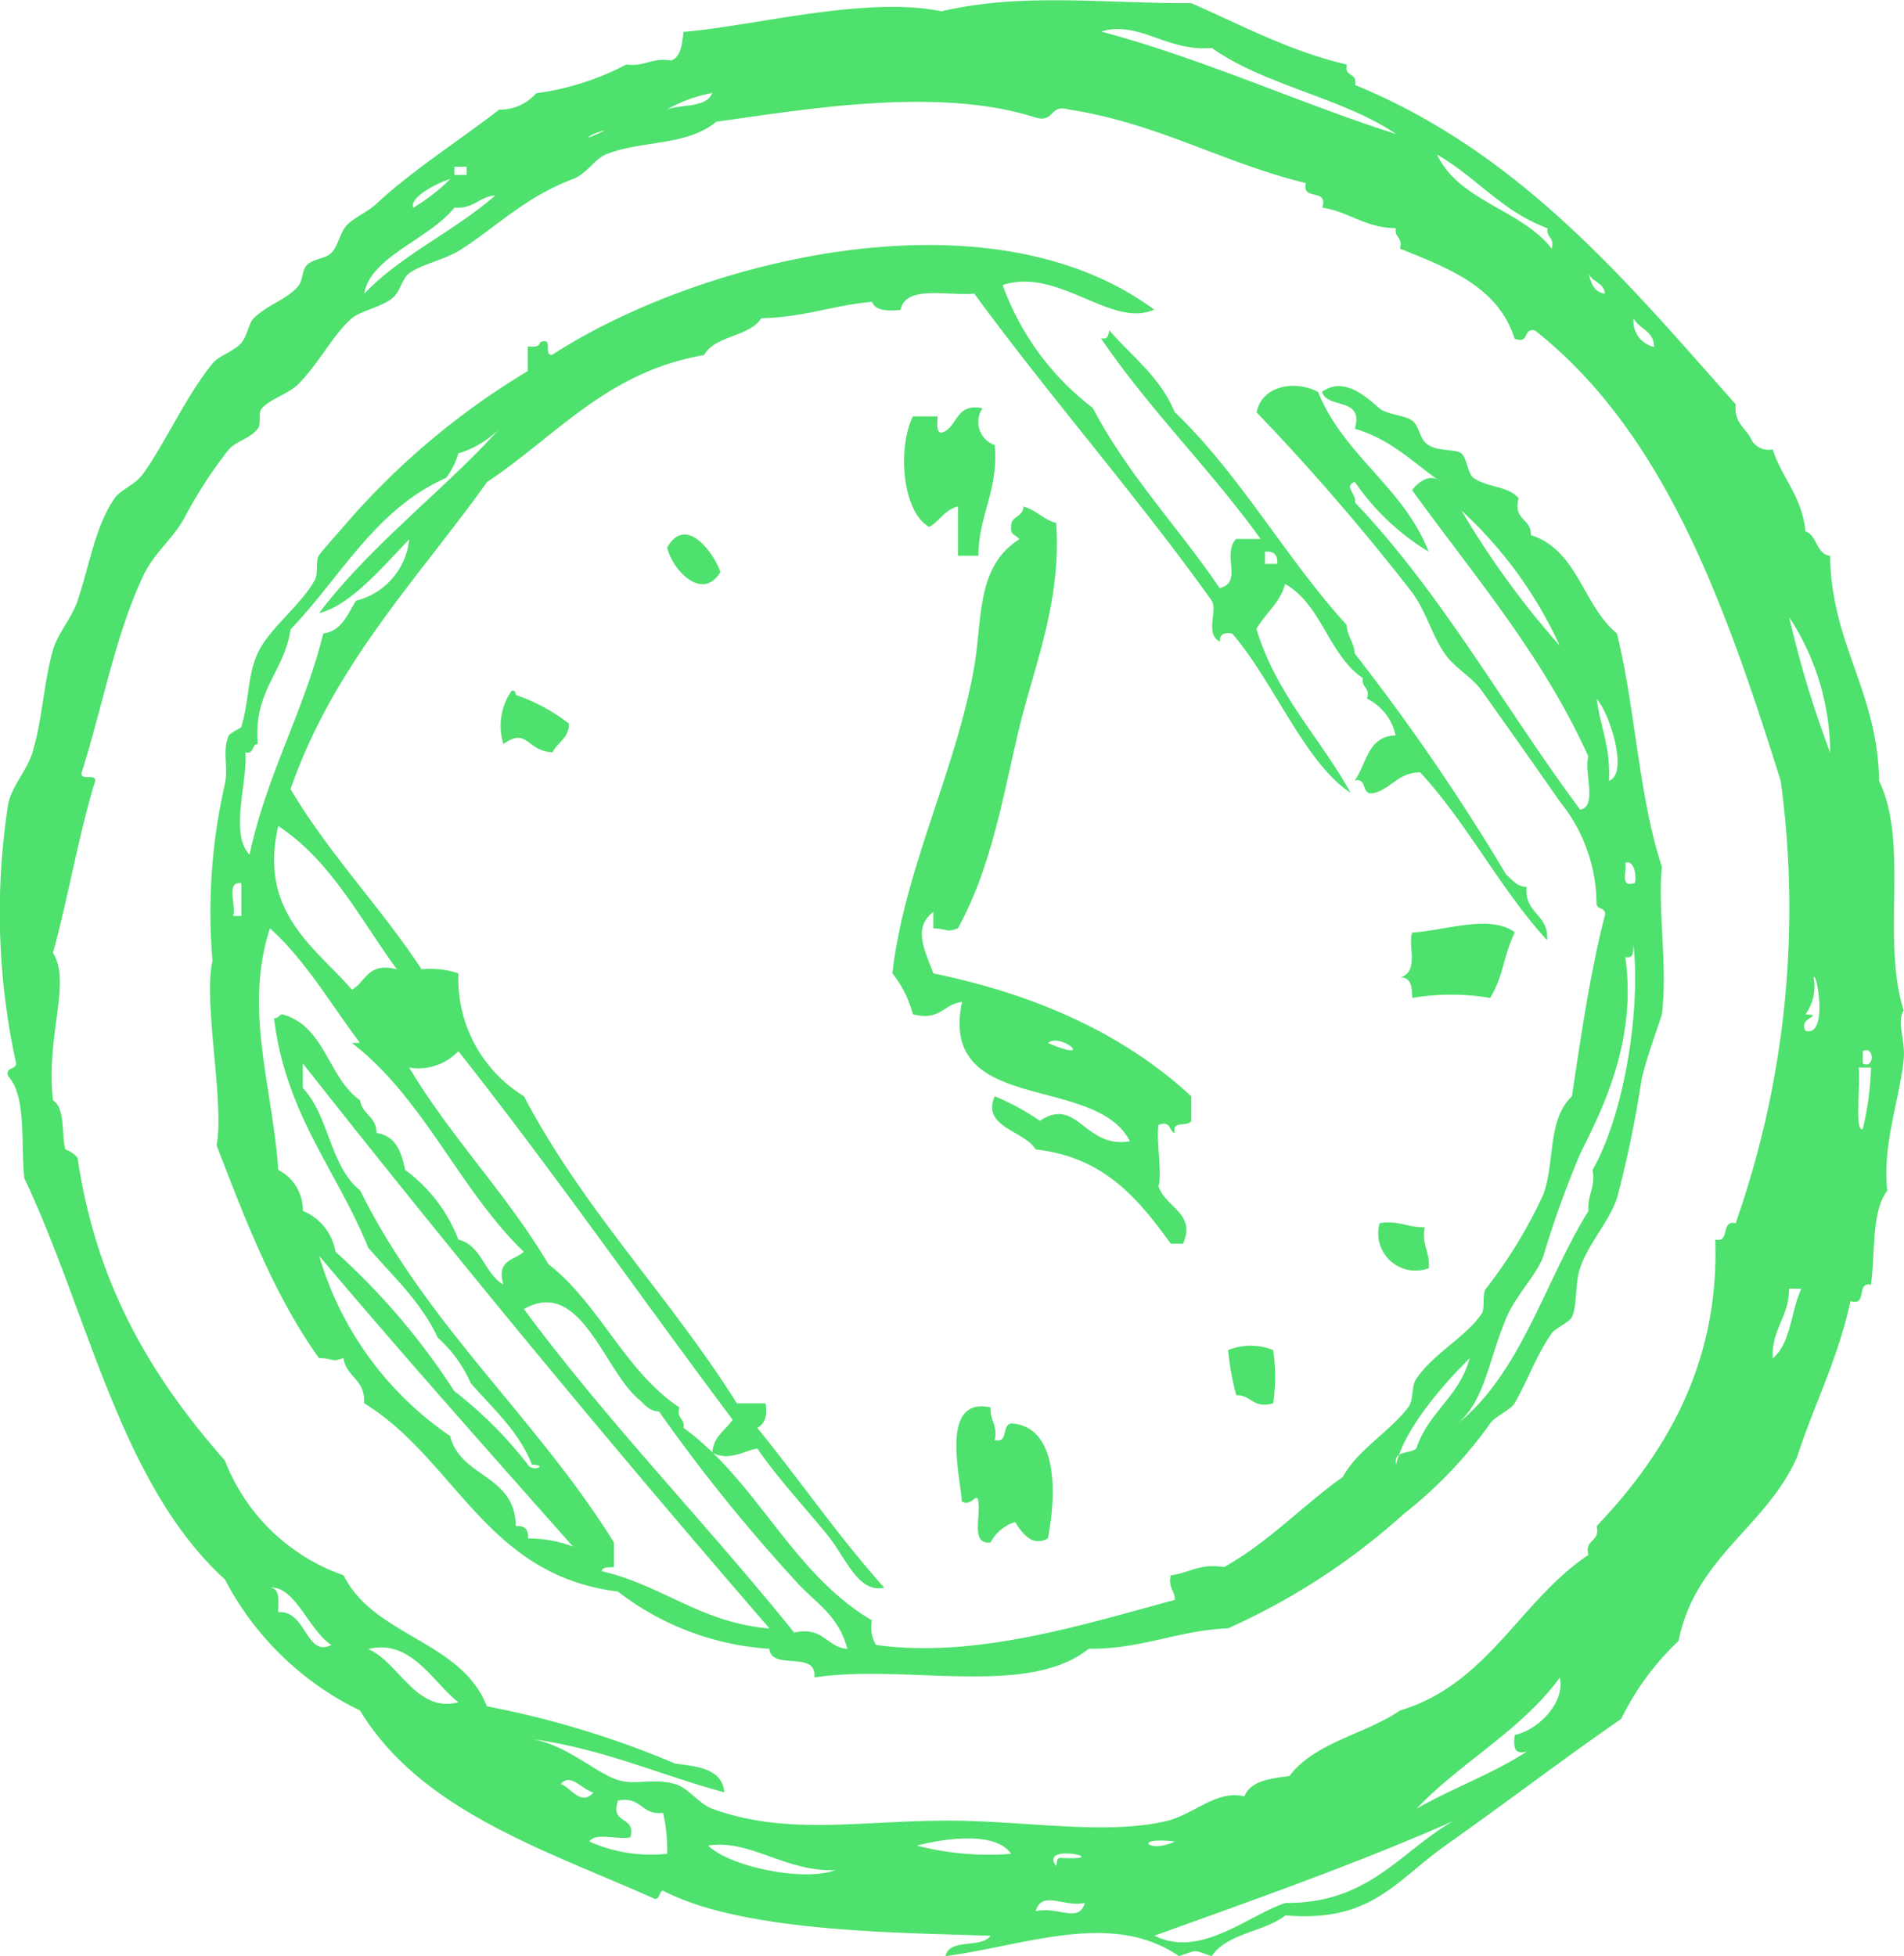 <svg xmlns="http://www.w3.org/2000/svg" width="102.682" height="105.483" viewBox="0 0 102.682 105.483">
  <g id="clock" transform="translate(0)">
    <path id="Path_2255" data-name="Path 2255" d="M-893.656,1767.438a1.327,1.327,0,0,0,.664,1.987c.206,2.487-.858,3.705-.883,5.963h-1.1v-2.651c-.722.163-.982.785-1.547,1.1-1.454-.8-1.728-4.229-.883-5.962h1.324c.02.35-.107.843.221.884C-894.966,1768.482-895.14,1767.128-893.656,1767.438Z" transform="translate(946.638 -1745.422)" fill="#4ee16d" fill-rule="evenodd"/>
    <path id="Path_2256" data-name="Path 2256" d="M-903.263,1773.843c-.993,1.638-2.64-.19-2.869-1.325C-905.11,1770.7-903.571,1772.879-903.263,1773.843Z" transform="translate(942.113 -1742.994)" fill="#4ee16d" fill-rule="evenodd"/>
    <path id="Path_2257" data-name="Path 2257" d="M-911.33,1777.264c.189-.042.209.087.222.221a9.885,9.885,0,0,1,2.871,1.545c0,.813-.622,1-.883,1.545-1.417-.057-1.341-1.378-2.651-.441A3.306,3.306,0,0,1-911.33,1777.264Z" transform="translate(938.92 -1740.011)" fill="#4ee16d" fill-rule="evenodd"/>
    <path id="Path_2258" data-name="Path 2258" d="M-874.424,1785.839c-.67,1.423-.564,2.248-1.324,3.534a12.54,12.54,0,0,0-4.2,0c-.026-.564-.042-1.137-.661-1.1,1.072-.3.392-1.776.661-2.43C-878.316,1785.774-875.724,1784.822-874.424,1785.839Z" transform="translate(956.114 -1735.56)" fill="#4ee16d" fill-rule="evenodd"/>
    <path id="Path_2259" data-name="Path 2259" d="M-881.309,1795.812c1.047-.162,1.519.249,2.43.22-.173.983.294,1.325.221,2.21A2.013,2.013,0,0,1-881.309,1795.812Z" transform="translate(955.712 -1729.855)" fill="#4ee16d" fill-rule="evenodd"/>
    <path id="Path_2260" data-name="Path 2260" d="M-884.166,1800.307a9.8,9.8,0,0,1,0,2.871c-1.113.3-1.166-.454-1.988-.441a13.323,13.323,0,0,1-.441-2.43A3.2,3.2,0,0,1-884.166,1800.307Z" transform="translate(952.828 -1727.503)" fill="#4ee16d" fill-rule="evenodd"/>
    <path id="Path_2261" data-name="Path 2261" d="M-894.215,1802.236c-.046.713.392.934.223,1.767.844.181.26-1.064,1.1-.884,2.292.349,2.231,3.755,1.767,6.183-.852.461-1.375-.268-1.767-.883a2.226,2.226,0,0,0-1.327,1.1c-1.078.124-.523-1.386-.66-2.207-.054-.568-.381.3-.884,0C-895.878,1805.778-896.934,1801.642-894.215,1802.236Z" transform="translate(947.638 -1726.342)" fill="#4ee16d" fill-rule="evenodd"/>
    <path id="Path_2262" data-name="Path 2262" d="M-866.929,1782.68c-.441-.076-.689.043-.661.441-.838-.458-.107-1.629-.441-2.21-4.08-5.709-8.67-10.909-12.807-16.561-1.493.127-3.715-.477-3.975.883-.732.069-1.358.034-1.544-.441-2.094.191-3.721.844-5.963.884-.669,1.025-2.478.907-3.092,1.988-5.268.91-7.981,4.381-11.7,6.843-3.777,5.277-8.263,9.845-10.6,16.561,2.08,3.514,4.847,6.341,7.066,9.717a4.763,4.763,0,0,1,1.987.22,7.416,7.416,0,0,0,3.534,6.626c3.218,6.13,7.879,10.816,11.484,16.561h1.545c.125.715-.068,1.11-.443,1.324,2.314,2.84,4.409,5.9,6.844,8.613-1.406.325-2.052-1.6-3.089-2.872-1.316-1.6-2.759-3.156-3.755-4.636-.83.178-1.561.7-2.429.222.073-.887.714-1.2,1.1-1.767-4.95-6.6-9.69-13.421-14.794-19.875a2.98,2.98,0,0,1-2.65.886c2.258,3.778,5.259,6.812,7.509,10.6,2.772,2.162,4.107,5.756,7.064,7.728-.183.624.313.573.223,1.1,3.967,2.879,5.847,7.842,10.158,10.379a1.878,1.878,0,0,0,.218,1.324c5.454.754,11.318-1.145,16.12-2.428,0-.522-.381-.652-.22-1.325.986-.118,1.544-.664,2.869-.443,2.412-1.341,4.207-3.3,6.4-4.856.824-1.49,2.521-2.429,3.532-3.755.314-.41.15-1.112.441-1.545.946-1.4,2.727-2.281,3.535-3.533.172-.266,0-1.036.218-1.324a25.694,25.694,0,0,0,3.094-5.079c.65-1.815.2-4,1.544-5.3.5-3.328.985-6.671,1.768-9.717.121-.49-.423-.314-.441-.663a8.824,8.824,0,0,0-1.987-5.521c-1.336-1.92-2.693-3.842-4.2-5.961-.536-.753-1.483-1.251-1.988-1.988-.715-1.042-1.026-2.3-1.767-3.311a123.031,123.031,0,0,0-8.391-9.717c.29-1.47,2.106-1.744,3.314-1.1,1.4,3.459,4.6,5.118,5.962,8.613a13.023,13.023,0,0,1-3.975-3.755c-.647.189.131.712,0,1.1,4.676,4.893,8.061,11.076,12.146,16.563.952-.152.2-2.005.441-2.872-2.476-5.475-6.16-9.738-9.5-14.351.284-.406.99-.971,1.546-.443-1.465-1.034-2.7-2.307-4.636-2.869.5-1.747-1.471-1.033-1.767-1.988,1.167-.866,2.4.288,3.091.884.4.345,1.352.361,1.767.663s.37,1.017.884,1.324c.6.361,1.474.2,1.765.443.321.27.333,1.084.663,1.324.725.525,1.889.429,2.43,1.1-.318,1.2.692,1.072.663,1.987,2.521.791,2.811,3.812,4.636,5.3,1,4.007,1.178,8.829,2.428,12.584-.242,2.282.321,5.341,0,7.948-.017.133-.824,2.3-1.1,3.534a59.544,59.544,0,0,1-1.326,6.4c-.432,1.267-1.555,2.458-1.985,3.754-.291.87-.144,2.016-.444,2.649-.121.257-.925.621-1.1.883-.876,1.29-1.146,2.262-1.988,3.755-.206.365-1.054.7-1.324,1.1a23.451,23.451,0,0,1-4.638,4.858,36.2,36.2,0,0,1-9.5,6.185c-2.752.118-4.619,1.123-7.509,1.1-3.276,2.648-9.861.8-14.793,1.545.164-1.489-2.32-.33-2.43-1.545a14.888,14.888,0,0,1-8.17-3.089c-7.1-.856-8.764-7.135-13.69-10.158.1-1.277-.965-1.392-1.106-2.43-.694.246-.5.02-1.322,0-2.371-3.3-3.953-7.383-5.522-11.482.444-2.194-.734-7.747-.22-9.936a31.1,31.1,0,0,1,.661-9.5c.214-.9-.15-1.858.221-2.651.062-.13.657-.42.663-.441.449-1.449.327-2.731.883-3.975.607-1.347,2.341-2.591,3.092-3.974.194-.358.03-1.041.221-1.324.153-.232,1.027-1.206,1.322-1.547a40.528,40.528,0,0,1,9.938-8.39v-1.324c.311.017.624.036.664-.222.784-.345.13.748.661.663,7.936-5.138,23.538-9.029,32.458-2.431-2.324,1.027-5.144-2.309-8.17-1.326a14.512,14.512,0,0,0,4.859,6.626c1.9,3.619,4.61,6.429,6.844,9.717,1.274-.321.1-1.784.883-2.651h1.325c-2.711-3.766-5.991-6.964-8.611-10.821.375.082.415-.172.441-.441,1.228,1.423,2.762,2.536,3.532,4.416,3.537,3.383,5.979,7.86,9.277,11.482.034.627.4.92.44,1.546a115.677,115.677,0,0,1,8.17,11.926c.331.257.541.636,1.1.661-.135,1.459,1.208,1.443,1.1,2.869-2.529-2.767-4.3-6.3-6.846-9.052-1.168.011-1.525.83-2.428,1.1-.824.235-.35-.828-1.1-.663.65-.9.7-2.392,2.208-2.43a2.919,2.919,0,0,0-1.547-1.987c.184-.622-.31-.571-.22-1.1-1.847-1.245-2.22-3.964-4.195-5.079-.279,1.047-1.071,1.578-1.547,2.428,1.081,3.557,3.428,5.845,5.079,8.833C-863.011,1789.655-864.679,1785.288-866.929,1782.68Zm-41.733-9.717a4.131,4.131,0,0,1-.661,1.324c-3.828,1.691-5.683,5.358-8.391,8.17-.334,2.317-2.011,3.286-1.767,6.183-.348.02-.172.564-.663.441.122,1.631-.87,4.379.221,5.522.937-4.364,2.919-7.68,3.975-11.923,1.031-.147,1.3-1.055,1.767-1.768a3.816,3.816,0,0,0,2.869-3.312c-1.375,1.422-3.184,3.587-4.856,3.975,2.75-3.654,7.06-6.923,9.714-9.937A5.15,5.15,0,0,1-908.662,1772.963Zm59.4,10.378a22.7,22.7,0,0,0-5.3-7.289A46.994,46.994,0,0,0-849.261,1783.341Zm-15.9-4.416h.664c.039-.482-.181-.7-.664-.663Zm18.549,11.7c1.089-.38.032-3.681-.661-4.416C-847.076,1787.706-846.509,1788.829-846.613,1790.627Zm-67.789,11.262c.756-.423.847-1.508,2.428-1.1-1.993-2.716-3.558-5.863-6.4-7.728C-919.452,1797.733-916.38,1799.593-914.4,1801.889Zm69.115-5.74c.2.13.164-1.321-.441-1.105C-845.633,1795.46-846.029,1796.375-845.287,1796.149Zm-75.519,1.765h.443v-1.765C-921.234,1796.012-920.624,1797.36-920.807,1797.914Zm2.431,13.692a2.419,2.419,0,0,1,1.324,2.206,2.907,2.907,0,0,1,1.765,2.208,37.209,37.209,0,0,1,6.4,7.509,22.152,22.152,0,0,1,3.975,3.973c.226.413,1.155.025.221,0-.729-1.847-2.126-3.026-3.314-4.415a6.963,6.963,0,0,0-1.767-2.429c-.911-1.959-2.423-3.315-3.752-4.859-1.675-4.138-4.45-7.179-5.079-12.365.221,0,.262-.178.44-.222,2.317.63,2.467,3.422,4.2,4.639.111.771.895.872.884,1.765,1.036.143,1.346,1.008,1.545,1.989a8.376,8.376,0,0,1,2.869,3.753c1.284.336,1.4,1.841,2.43,2.428-.4-1.355.615-1.3,1.1-1.767-3.483-3.362-5.4-8.293-9.274-11.262h.441c-1.584-2.1-2.922-4.436-4.856-6.182C-920.254,1802.976-918.674,1807.121-918.376,1811.606Zm72.647-11.484c.643,4.587-1.291,8.306-2.428,10.6a52.64,52.64,0,0,0-1.988,5.519c-.392,1.078-1.477,2.1-1.988,3.314-1.013,2.4-1.158,4.466-2.651,5.74,3.438-2.746,4.7-7.667,7.069-11.482-.076-.883.393-1.227.219-2.206,1.694-2.978,2.589-8.492,2.21-12.146C-845.309,1799.808-845.26,1800.226-845.729,1800.122Zm-71.323,7.067c1.406,1.462,1.482,4.258,3.091,5.519,3.606,7.286,9.514,12.275,13.69,18.989v1.325c-.26.034-.626-.037-.663.221,3.289.763,5.325,2.772,9.054,3.092q-12.91-14.914-25.172-30.473Zm7.948,18.767c.547,2.251,3.521,2.075,3.534,4.858.482-.039.7.181.663.663a6.811,6.811,0,0,1,2.428.441c-4.6-5.189-9.21-10.369-13.689-15.678A17.8,17.8,0,0,0-909.1,1825.957Zm18.549,7.728a90.657,90.657,0,0,1-7.287-9.052c-.565-.025-.773-.4-1.1-.663-1.863-1.558-3.145-6.612-6.184-4.858,4.54,6.134,9.814,11.53,14.574,17.444,1.6-.347,1.722.78,2.869.883C-888.169,1835.568-889.427,1834.965-890.554,1833.685Zm32.459-6.183c-.155-.818.774-.55,1.1-.883.635-1.943,2.341-2.812,2.871-4.858C-855.671,1823.3-857.643,1825.6-858.095,1827.5Z" transform="translate(933.381 -1748.517)" fill="#4ee16d" fill-rule="evenodd"/>
    <path id="Path_2263" data-name="Path 2263" d="M-864.019,1858.686c-1.073-.353-.7-.353-1.767,0-3.616-2.476-8.165-.6-12.588,0,.192-.986,1.953-.4,2.428-1.1-4.968-.172-13.356-.181-17.664-2.429-.238.057-.149.44-.441.444-6.007-2.679-12.617-4.754-15.9-10.158a16.147,16.147,0,0,1-7.287-7.068c-5.658-5.159-7.343-14.3-10.819-21.638-.2-1.94.138-4.408-.883-5.52-.122-.491.421-.314.442-.663a38.1,38.1,0,0,1-.442-13.911c.16-1.01,1.021-1.854,1.324-2.871.551-1.838.592-3.7,1.106-5.52.246-.88,1.013-1.725,1.324-2.649.673-2,.924-3.93,1.988-5.521.316-.474,1.107-.715,1.545-1.326,1.192-1.658,2.341-4.238,3.754-5.96.339-.418,1.149-.643,1.545-1.1.322-.378.4-1.065.661-1.325.777-.765,1.864-1.038,2.43-1.769.246-.317.166-.811.443-1.1.345-.366.993-.321,1.324-.663.409-.424.443-1.121.884-1.547.381-.367,1.093-.68,1.545-1.1,1.885-1.761,4.408-3.373,6.623-5.076a2.565,2.565,0,0,0,1.988-.884,14.526,14.526,0,0,0,4.858-1.546c1.008.124,1.375-.392,2.428-.221.536-.2.585-.887.664-1.545,3.726-.291,9.81-1.953,13.91-1.106,4.356-1.019,8.659-.42,13.47-.44,2.718,1.184,5.234,2.566,8.393,3.312-.167.68.6.424.44,1.1,8.919,3.665,14.615,10.557,20.533,17.222-.113,1.072.619,1.3.886,1.987a1.077,1.077,0,0,0,1.106.443c.506,1.552,1.583,2.536,1.765,4.416.655.228.559,1.206,1.326,1.325.093,4.838,2.57,7.29,2.649,12.143,1.629,3.354.111,8.541,1.324,12.366-.4.644.107,1.578,0,2.651-.2,2.066-1.171,4.647-.883,7.064-.865,1.124-.638,3.337-.882,5.079-.832-.169-.153,1.172-1.106.883-.658,3.1-1.954,5.554-2.871,8.391-1.657,3.791-5.492,5.4-6.4,9.936a14.565,14.565,0,0,0-3.091,4.2c-3.04,2.1-5.994,4.361-9.5,6.844-2.7,1.919-3.976,4.142-8.611,3.755C-861.194,1857.391-863.2,1857.445-864.019,1858.686Zm9.937-98.26c-2.9-1.959-7.1-2.618-9.937-4.638-2.371.232-3.942-1.5-5.962-.883C-864.457,1756.374-858.854,1758.941-854.082,1760.426Zm-39.305-1.324c.821-.285,2.129-.08,2.428-.884A7.851,7.851,0,0,0-893.387,1759.1Zm35.33,5.3c.351-1.085-1.141-.33-.883-1.324-4.5-1.092-7.962-3.225-12.808-3.973-1.027-.293-.739.731-1.767.44-5.31-1.714-12.588-.407-17.224.221-1.617,1.34-4.045.99-5.962,1.767-.582.235-1.021,1.042-1.767,1.324-2.536.96-4.043,2.5-5.962,3.753-.955.626-2.11.795-2.871,1.326-.361.253-.478.983-.882,1.324-.61.517-1.713.686-2.208,1.106-.98.83-1.75,2.391-2.871,3.532-.547.556-1.513.8-1.987,1.326-.221.245-.008.819-.221,1.1-.358.482-1.154.677-1.545,1.1a23.647,23.647,0,0,0-2.43,3.752c-.681,1.185-1.627,1.849-2.207,3.094-1.511,3.233-2.137,6.869-3.312,10.6-.09.529,1.007-.123.661.662-.858,2.9-1.4,6.1-2.207,9.054,1,1.587-.4,4.531,0,7.95.669.434.444,1.761.661,2.648a1.577,1.577,0,0,1,.663.441c1.03,7.067,4.159,12.033,7.948,16.339a10.59,10.59,0,0,0,6.4,6.185c1.631,3.3,6.344,3.52,7.728,7.066a50.1,50.1,0,0,1,10.158,3.091c1.245.157,2.521.277,2.649,1.547-3.484-.932-6.494-2.34-10.376-2.872,1.9.327,3.45,1.835,4.636,2.208.934.3,1.892-.124,3.091.22.711.208,1.284,1.072,1.987,1.327,4.39,1.593,8.583.491,13.912.663,3.729.119,7.623.709,10.6,0,1.476-.352,2.7-1.7,4.195-1.326.333-.847,1.4-.96,2.431-1.1,1.353-1.81,4.08-2.248,5.962-3.532,4.751-1.431,6.456-5.911,10.158-8.391-.221-.881.656-.666.441-1.547,3.554-3.733,6.64-8.6,6.4-15.455.844.181.26-1.065,1.1-.884a51.168,51.168,0,0,0,2.433-23.848c-2.992-9.523-6.262-18.766-13.249-24.289-.68-.164-.271.762-1.106.441-.88-2.8-3.558-3.8-6.182-4.858.181-.624-.311-.571-.222-1.1C-855.757,1765.487-856.594,1764.629-858.057,1764.4Zm-39.3-3.973c-1.2.643,1.717-.632,0,0Zm51.67,6.181c.183-.624-.311-.571-.222-1.1-2.429-.881-3.856-2.767-5.962-3.973C-850.668,1764.076-847.328,1764.491-845.691,1766.608Zm-59.178-3.973h.661v-.441h-.661Zm-2.208,1.765a10.424,10.424,0,0,0,1.987-1.545C-905.888,1763.1-907.3,1763.876-907.077,1764.4Zm2.208,0c-1.332,1.688-4.553,2.66-4.858,4.638,2.01-2.111,4.873-3.369,7.066-5.3C-903.537,1763.817-903.827,1764.486-904.869,1764.4Zm62.049,4.638c-.051-.611-.7-.624-.883-1.1C-843.565,1768.458-843.407,1768.961-842.82,1769.037Zm2.648,2.873c0-.885-.807-.96-1.1-1.547A1.417,1.417,0,0,0-840.172,1771.91Zm9.5,21.858a13.421,13.421,0,0,0-2.21-7.287A56.251,56.251,0,0,0-830.675,1793.768ZM-832,1807.9c1.082.078-.418.144,0,.883,1.265.383.589-3.283.441-2.869A2.557,2.557,0,0,1-832,1807.9Zm3.091,2.651c.643.324.643-.988,0-.664Zm0,3.532a15.835,15.835,0,0,0,.443-3.311h-.663C-829.02,1811.7-829.373,1814.244-828.91,1814.083Zm-4.856,12.366c.982-.783.972-2.559,1.545-3.753h-.664C-832.883,1824.242-833.834,1824.835-833.766,1826.449Zm-80.6,13.69c1.522-.121,1.5,2.467,2.869,1.767-1.217-.771-1.951-3.2-3.311-3.091C-914.242,1838.838-914.368,1839.554-914.363,1840.139Zm9.714,4.858c-1.361-1.07-2.577-3.453-4.856-2.871C-907.821,1842.87-906.93,1845.585-904.649,1845Zm51.67,5.742c1.917-1.1,4.142-1.892,5.963-3.092-.737.221-.725-.307-.663-.883,1.383-.313,2.727-1.833,2.431-3.093C-847.334,1846.518-850.57,1848.214-852.979,1850.738Zm-44.381-.883c-.534-.069-1.233-1.105-1.767-.444C-898.633,1849.521-898.04,1850.661-897.361,1849.855Zm1.987,2.428c-.672.138-1.9-.282-2.208.221a8.154,8.154,0,0,0,4.195.663,8.926,8.926,0,0,0-.221-2.208c-1.181.151-1.149-.91-2.428-.663C-896.493,1851.636-895.05,1851.077-895.374,1852.284Zm28.263,5.3c2.487,1.239,5.037-1.093,7.067-1.765,4.526.036,6.191-2.789,9.054-4.416C-856.149,1853.677-861.642,1855.618-867.111,1857.582Zm-12.806-4.858a15.4,15.4,0,0,0,5.079.443C-875.694,1851.909-878.543,1852.365-879.917,1852.725Zm-4.416,1.325c-2.679.1-4.63-1.7-6.846-1.325C-889.926,1853.919-885.937,1854.674-884.333,1854.05Zm18.326-1.545c-2.352-.279-1.4.675,0,0Zm-6.182.883c3.117.16-1.211-.878-.22.441C-872.36,1853.659-872.4,1853.394-872.188,1853.388Zm-1.325,2.871c1.245-.265,2.323.672,2.651-.441C-872.077,1856.048-873.152,1855.11-873.514,1856.258Z" transform="translate(929.368 -1753.204)" fill="#4ee16d" fill-rule="evenodd"/>
    <path id="Path_2264" data-name="Path 2264" d="M-891.223,1770.844c.7.186,1.068.7,1.768.883.288,4.282-1.183,7.687-1.988,11.041-.884,3.681-1.484,7.5-3.312,10.821-.7.246-.5.02-1.325,0v-.884c-1.177.869-.381,2.22,0,3.312,5.678,1.168,10.353,3.337,13.911,6.626v1.324c-.162.353-1.082-.051-.884.663-.345-.1-.189-.7-.883-.441-.13.908.206,2.53,0,3.312.393,1.157,2.044,1.459,1.324,3.091h-.661c-1.736-2.385-3.572-4.672-7.287-5.079-.616-1.034-2.934-1.189-2.208-2.869a12.728,12.728,0,0,1,2.43,1.324c2.033-1.354,2.414,1.531,4.858,1.1-1.86-3.662-10.331-1.381-9.054-7.509-1,.105-1.164,1.044-2.649.663a5.91,5.91,0,0,0-1.106-2.208c.638-5.605,3.458-11,4.418-16.559.438-2.538.1-5.392,2.43-6.846-.144-.223-.508-.229-.441-.662C-891.921,1771.324-891.223,1771.434-891.223,1770.844Zm1.325,28.926c2.665,1.126.686-.584,0,0Z" transform="translate(946.414 -1743.528)" fill="#4ee16d" fill-rule="evenodd"/>
  </g>
</svg>
